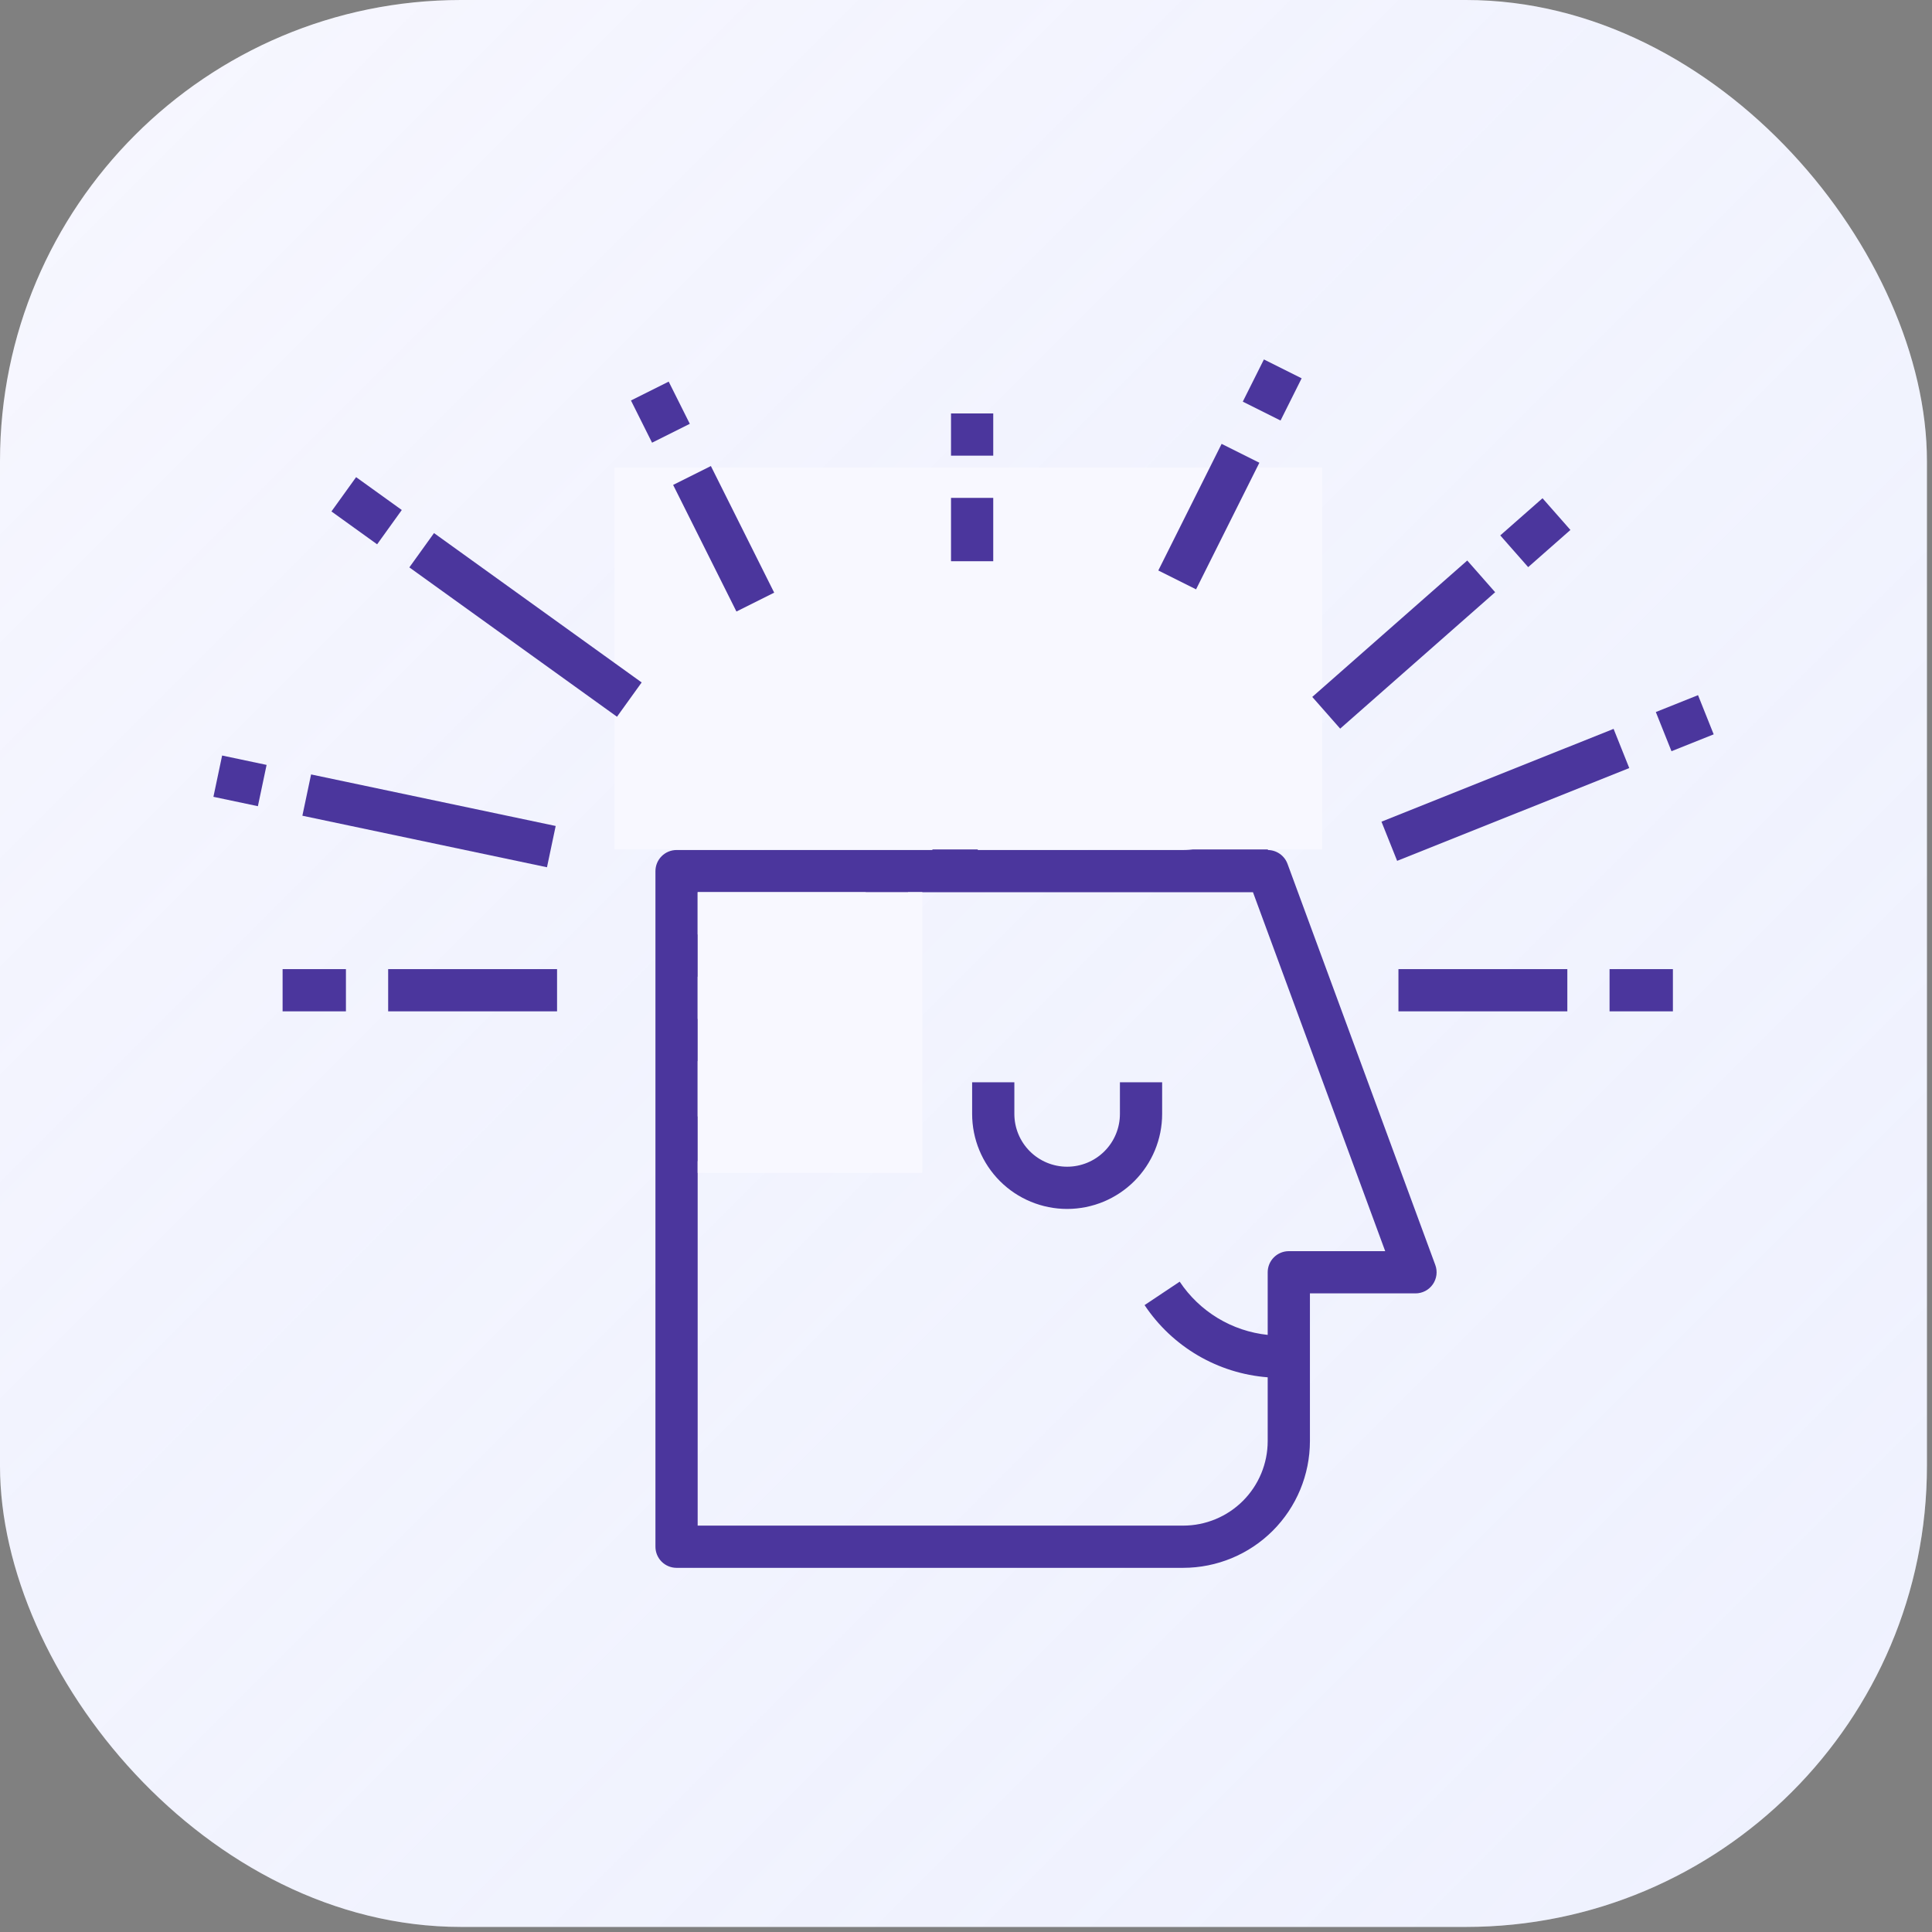 <svg width="172" height="172" viewBox="0 0 172 172" fill="none" xmlns="http://www.w3.org/2000/svg">
<rect x="0" y="0" width="172" height="172" fill="#808080" stroke="none"/>
<rect width="171.549" height="171.549" rx="41.044" fill="#F8F8FF"/>
<rect width="171.549" height="171.549" rx="41.044" fill="url(#paint0_linear_1086_9729)"/>
<path d="M114.623 76.905C114.49 76.544 114.25 76.233 113.935 76.013C113.619 75.793 113.244 75.675 112.859 75.675H112.854C113.634 74.639 114.19 73.452 114.488 72.19C114.786 70.928 114.819 69.617 114.586 68.342C114.352 67.066 113.857 65.853 113.131 64.778C112.405 63.703 111.465 62.79 110.369 62.097C111.057 60.288 111.169 58.31 110.69 56.434C110.211 54.559 109.165 52.877 107.695 51.618C106.224 50.36 104.4 49.586 102.473 49.403C100.546 49.22 98.61 49.636 96.928 50.595C96.063 48.557 94.617 46.818 92.771 45.596C90.925 44.374 88.76 43.723 86.545 43.723C84.331 43.723 82.166 44.374 80.32 45.596C78.473 46.818 77.027 48.557 76.162 50.595C74.481 49.638 72.545 49.223 70.618 49.407C68.692 49.591 66.87 50.365 65.4 51.623C63.93 52.881 62.884 54.562 62.404 56.436C61.925 58.311 62.036 60.288 62.722 62.097C61.094 63.13 59.822 64.637 59.079 66.416C58.336 68.195 58.157 70.16 58.567 72.043L62.241 71.245C61.948 69.899 62.156 68.493 62.827 67.291C63.498 66.089 64.585 65.173 65.884 64.716C66.155 64.621 66.4 64.466 66.602 64.261C66.803 64.057 66.955 63.809 67.046 63.536C67.136 63.264 67.163 62.975 67.125 62.69C67.087 62.406 66.983 62.134 66.823 61.895C66.058 60.753 65.736 59.371 65.919 58.008C66.101 56.645 66.776 55.396 67.815 54.496C68.855 53.596 70.187 53.107 71.562 53.121C72.937 53.135 74.259 53.651 75.28 54.572C75.275 54.715 75.269 54.858 75.269 55.001C75.267 56.553 75.587 58.089 76.209 59.512L79.654 58.007C79.239 57.059 79.025 56.035 79.027 55C79.028 54.699 79.046 54.398 79.083 54.1L79.084 54.094C79.305 52.27 80.186 50.591 81.561 49.372C82.935 48.154 84.709 47.481 86.546 47.481C88.382 47.481 90.156 48.154 91.531 49.372C92.905 50.591 93.786 52.27 94.007 54.094C94.051 54.456 94.199 54.798 94.433 55.078C94.668 55.357 94.978 55.562 95.328 55.668C95.677 55.774 96.049 55.776 96.4 55.674C96.75 55.572 97.063 55.37 97.3 55.093C98.237 54.005 99.552 53.316 100.98 53.164C102.407 53.013 103.838 53.411 104.981 54.279C106.125 55.146 106.895 56.417 107.134 57.832C107.373 59.247 107.064 60.7 106.269 61.895C106.109 62.133 106.006 62.405 105.967 62.689C105.929 62.974 105.956 63.263 106.047 63.536C106.137 63.808 106.289 64.056 106.491 64.26C106.692 64.465 106.938 64.621 107.209 64.716C108.465 65.156 109.525 66.027 110.201 67.174C110.877 68.322 111.125 69.671 110.901 70.984C110.678 72.296 109.997 73.487 108.979 74.346C107.961 75.205 106.673 75.676 105.341 75.675H87.068C86.758 75.193 86.581 74.639 86.552 74.067C86.522 73.495 86.643 72.925 86.902 72.414C87.161 71.903 87.548 71.468 88.026 71.153C88.505 70.838 89.057 70.653 89.629 70.617L89.394 66.865C88.356 66.93 87.346 67.224 86.435 67.725C85.524 68.227 84.736 68.923 84.126 69.766C83.517 70.608 83.101 71.574 82.909 72.596C82.718 73.618 82.754 74.669 83.017 75.675H60.232C59.733 75.675 59.255 75.873 58.903 76.226C58.55 76.578 58.352 77.056 58.352 77.555V137.701C58.352 138.199 58.55 138.677 58.903 139.03C59.255 139.382 59.733 139.58 60.232 139.58H105.341C108.331 139.577 111.198 138.388 113.312 136.274C115.426 134.159 116.615 131.293 116.619 128.303V115.146H126.016C126.319 115.146 126.618 115.073 126.886 114.933C127.154 114.793 127.385 114.59 127.558 114.342C127.731 114.093 127.842 113.807 127.881 113.506C127.919 113.206 127.885 112.901 127.78 112.617L114.623 76.905ZM62.111 94.471H69.911C67.668 96.621 65.016 98.296 62.111 99.399V94.471ZM73.093 90.712H62.111V86.953H75.18C74.601 88.267 73.903 89.525 73.093 90.712ZM77.074 79.434C76.973 80.702 76.769 81.959 76.463 83.194H62.111V79.434H77.074ZM114.739 111.387C114.241 111.387 113.762 111.585 113.41 111.937C113.057 112.29 112.859 112.768 112.859 113.267V118.841C111.286 118.676 109.767 118.166 108.413 117.347C107.059 116.528 105.902 115.421 105.025 114.103L101.898 116.189C103.117 118.022 104.738 119.553 106.637 120.667C108.537 121.781 110.664 122.448 112.859 122.617V128.303C112.857 130.296 112.064 132.207 110.655 133.617C109.245 135.026 107.334 135.819 105.341 135.821H62.111V103.375C67.267 101.712 71.806 98.542 75.144 94.275C78.482 90.008 80.466 84.839 80.839 79.434H111.549L123.32 111.387H114.739Z" fill="#4B369D"/>
<rect x="54.712" y="41.623" width="63" height="34" fill="#F8F8FF"/>
<path d="M84.666 44.325H88.425V49.964H84.666V44.325Z" fill="#4B369D"/>
<path d="M84.666 36.807H88.425V40.566H84.666V36.807Z" fill="#4B369D"/>
<path d="M25.159 86.278H30.797V90.037H25.159V86.278Z" fill="#4B369D"/>
<path d="M34.557 86.278H49.593V90.037H34.557V86.278Z" fill="#4B369D"/>
<path d="M19 70.938L19.775 67.262L23.734 68.097L22.959 71.773L19 70.938Z" fill="#4B369D"/>
<path d="M26.92 72.621L27.695 68.945L49.471 73.534L48.696 77.21L26.92 72.621Z" fill="#4B369D"/>
<path d="M56.172 35.654L59.532 33.974L61.411 37.731L58.051 39.411L56.172 35.654Z" fill="#4B369D"/>
<path d="M59.927 43.17L63.288 41.49L68.924 52.762L65.563 54.442L59.927 43.17Z" fill="#4B369D"/>
<path d="M36.443 50.513L38.639 47.459L57.125 60.756L54.929 63.809L36.443 50.513Z" fill="#4B369D"/>
<path d="M29.507 45.532L31.703 42.479L35.77 45.404L33.574 48.458L29.507 45.532Z" fill="#4B369D"/>
<path d="M143.294 86.278H148.933V90.037H143.294V86.278Z" fill="#4B369D"/>
<path d="M124.499 86.278H139.535V90.037H124.499V86.278Z" fill="#4B369D"/>
<path d="M147.413 63.389L151.17 61.887L152.564 65.376L148.807 66.878L147.413 63.389Z" fill="#4B369D"/>
<path d="M122.988 73.151L143.653 64.889L145.048 68.378L124.383 76.639L122.988 73.151Z" fill="#4B369D"/>
<path d="M110.642 35.757L112.521 32L115.881 33.68L114.003 37.438L110.642 35.757Z" fill="#4B369D"/>
<path d="M103.121 50.788L108.757 39.516L112.118 41.196L106.482 52.468L103.121 50.788Z" fill="#4B369D"/>
<path d="M116.827 62.045L130.625 49.901L133.109 52.724L119.312 64.868L116.827 62.045Z" fill="#4B369D"/>
<path d="M133.564 47.666L137.325 44.357L139.81 47.18L136.049 50.49L133.564 47.666Z" fill="#4B369D"/>
<path d="M99.703 99.17C99.703 100.416 99.208 101.611 98.327 102.493C97.445 103.374 96.25 103.869 95.004 103.869C93.758 103.869 92.562 103.374 91.681 102.493C90.8 101.611 90.305 100.416 90.305 99.17V96.351H86.546V99.17C86.546 101.413 87.437 103.564 89.023 105.151C90.609 106.737 92.761 107.628 95.004 107.628C97.247 107.628 99.398 106.737 100.985 105.151C102.571 103.564 103.462 101.413 103.462 99.17V96.351H99.703V99.17Z" fill="#4B369D"/>
<rect x="62.112" y="79.423" width="20" height="25" fill="#F8F8FF"/>
<defs>
<linearGradient id="paint0_linear_1086_9729" x1="171.549" y1="171.549" x2="0" y2="0" gradientUnits="userSpaceOnUse">
<stop stop-color="#BDD0FC" stop-opacity="0.15"/>
<stop offset="1" stop-color="#90A4EC" stop-opacity="0.01"/>
</linearGradient>
</defs>
</svg>

